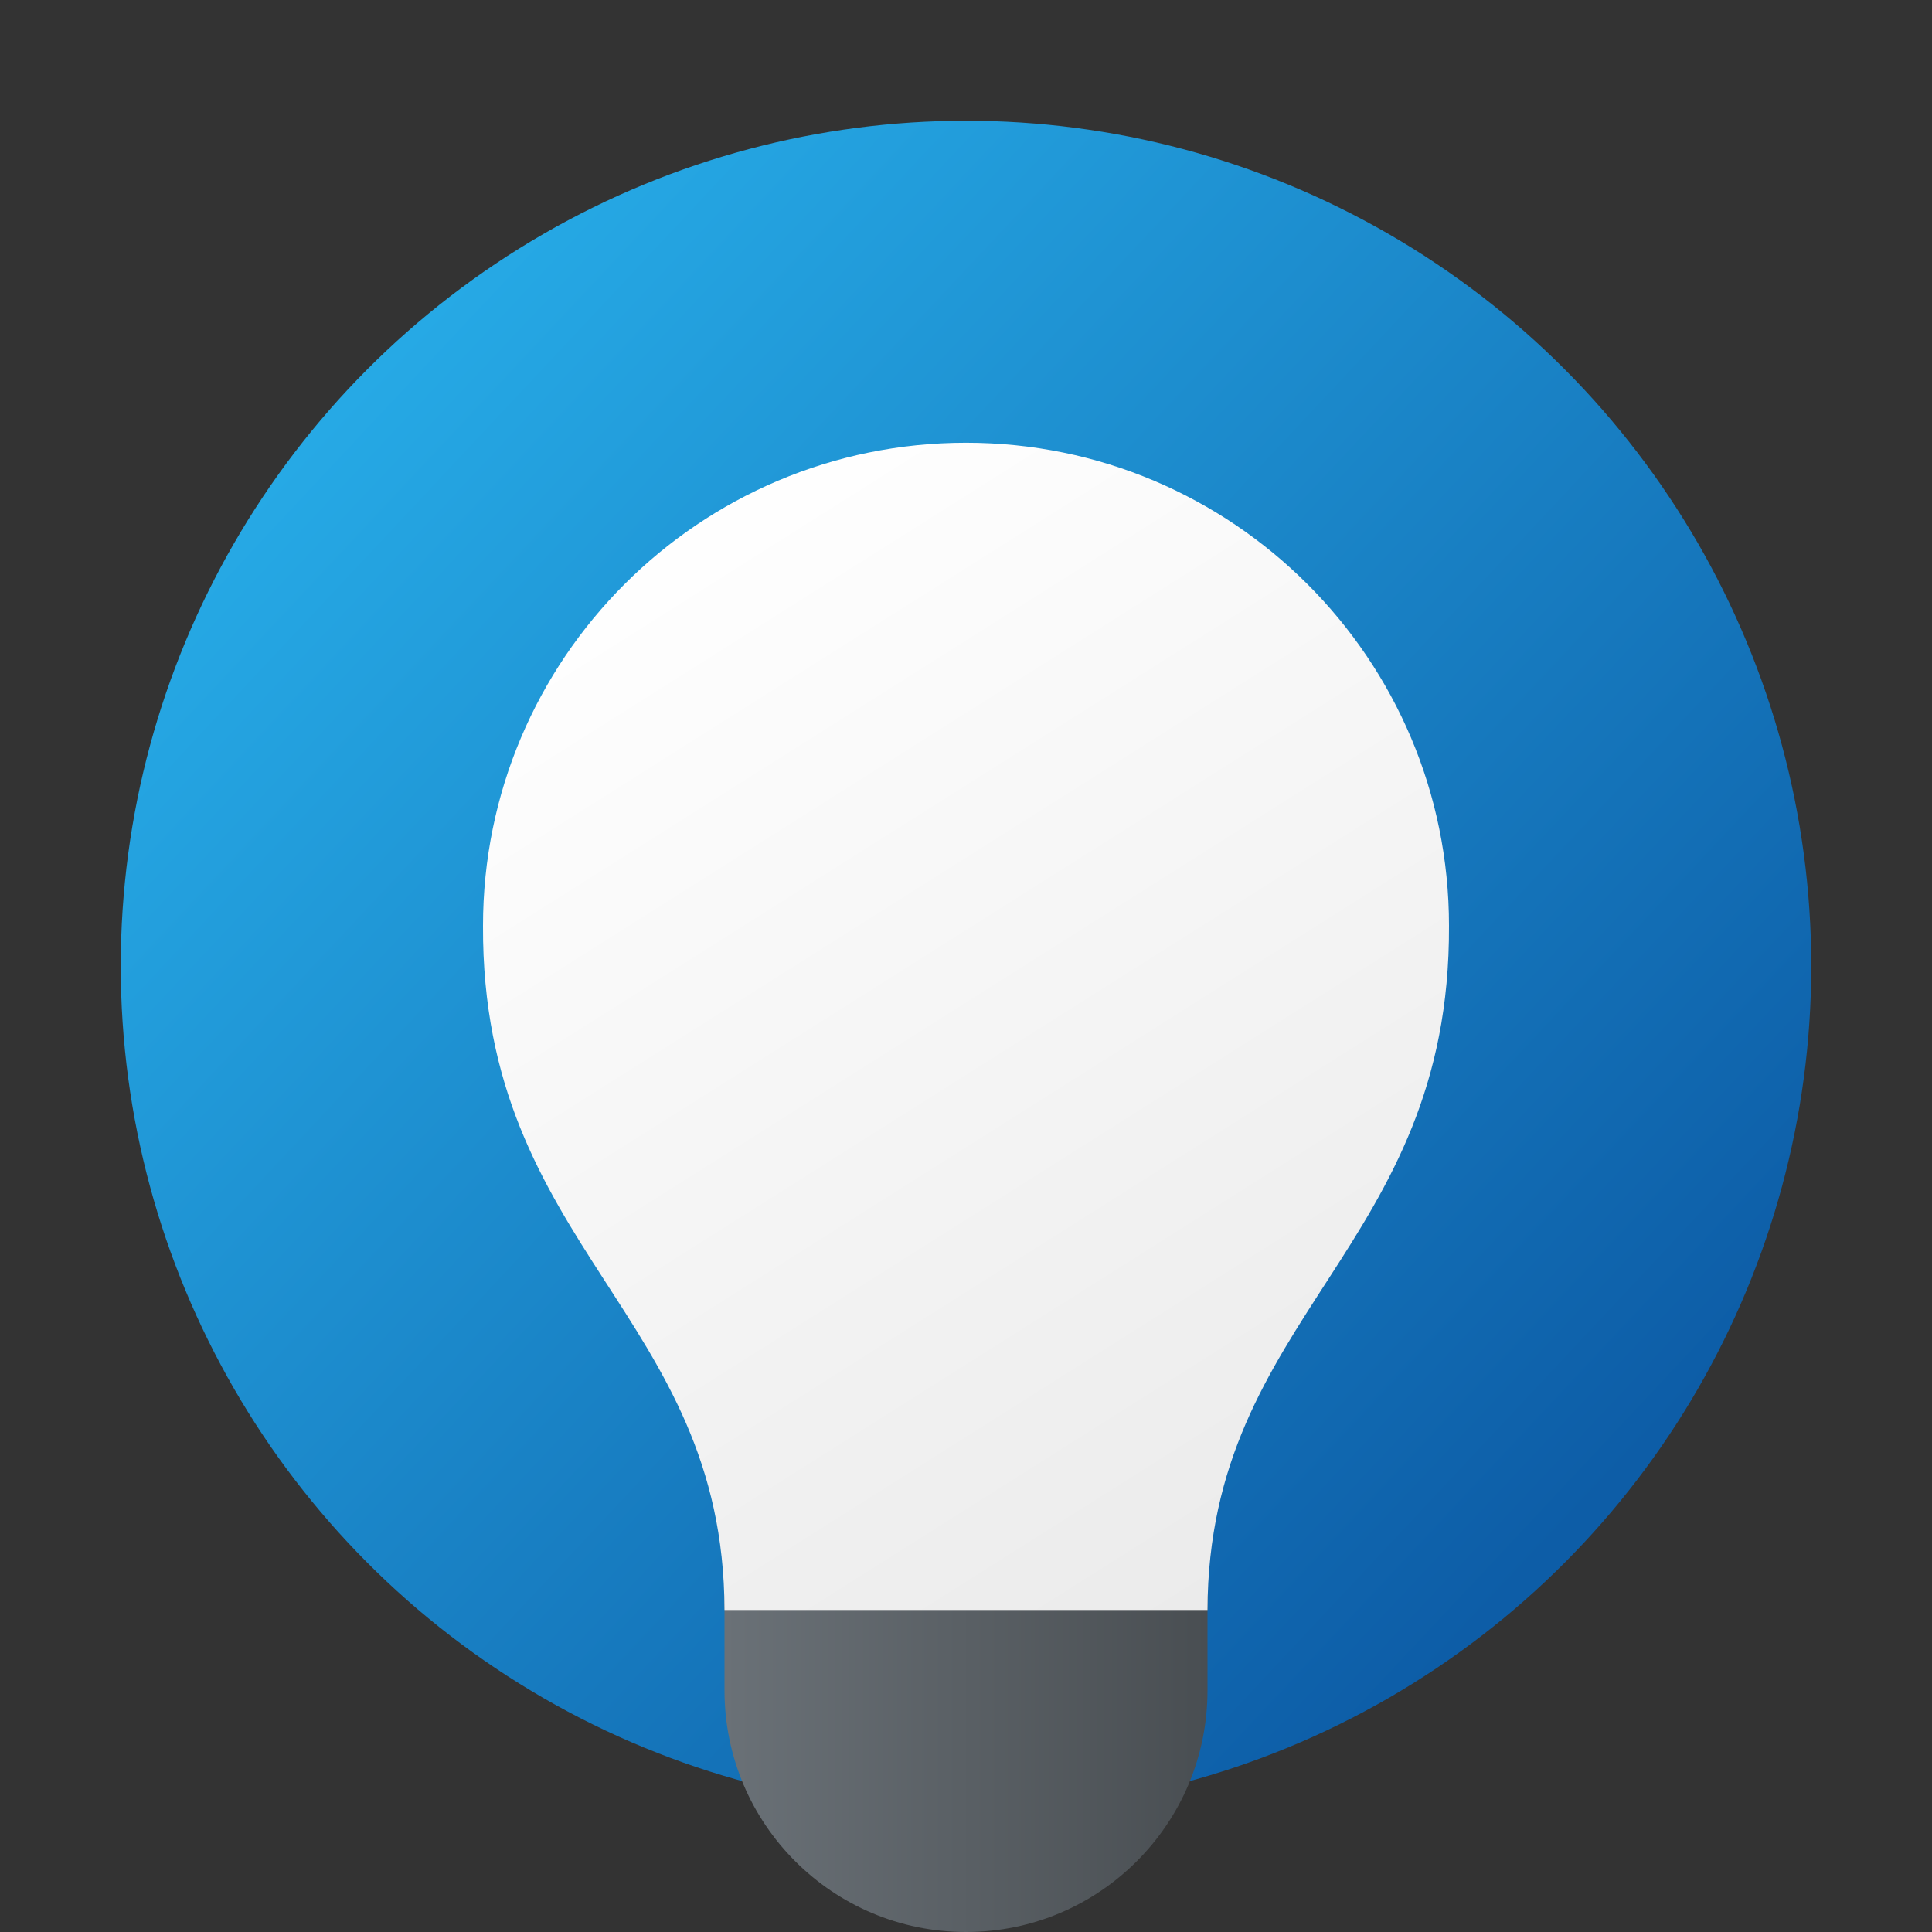<?xml version="1.0" encoding="UTF-8" standalone="no"?>
<!-- Created with Inkscape (http://www.inkscape.org/) -->

<svg
   width="48"
   height="48"
   viewBox="0 0 48 48"
   version="1.1"
   id="svg931"
   inkscape:version="1.2.1 (9c6d41e410, 2022-07-14, custom)"
   sodipodi:docname="system-help.svg"
   xmlns:inkscape="http://www.inkscape.org/namespaces/inkscape"
   xmlns:sodipodi="http://sodipodi.sourceforge.net/DTD/sodipodi-0.dtd"
   xmlns:xlink="http://www.w3.org/1999/xlink"
   xmlns="http://www.w3.org/2000/svg"
   xmlns:svg="http://www.w3.org/2000/svg">
  <rect x="0" y="0" width="48" height="48" fill="#333333" stroke="none"/>
  <sodipodi:namedview
     id="namedview933"
     pagecolor="#ffffff"
     bordercolor="#666666"
     borderopacity="1.0"
     inkscape:pageshadow="2"
     inkscape:pageopacity="0.0"
     inkscape:pagecheckerboard="0"
     inkscape:document-units="px"
     showgrid="false"
     units="px"
     inkscape:zoom="16.854167"
     inkscape:cx="23.970334"
     inkscape:cy="24"
     inkscape:window-width="1920"
     inkscape:window-height="1012"
     inkscape:window-x="0"
     inkscape:window-y="0"
     inkscape:window-maximized="1"
     inkscape:current-layer="svg931"
     inkscape:showpageshadow="2"
     inkscape:deskcolor="#d1d1d1" />
  <defs
     id="defs928">
    <linearGradient
       inkscape:collect="always"
       xlink:href="#linearGradient4725"
       id="linearGradient4727"
       x1="72.496"
       y1="110.024"
       x2="97.032"
       y2="133.506"
       gradientUnits="userSpaceOnUse"
       gradientTransform="matrix(1.204,0,0,1.23,-77.696,-126.388)" />
    <linearGradient
       inkscape:collect="always"
       id="linearGradient4725">
      <stop
         style="stop-color:#26a9e5;stop-opacity:1;"
         offset="0"
         id="stop4721" />
      <stop
         style="stop-color:#0d5da7;stop-opacity:1"
         offset="1"
         id="stop4723" />
    </linearGradient>
    <linearGradient
       inkscape:collect="always"
       id="linearGradient28657">
      <stop
         style="stop-color:#6a7177;stop-opacity:1;"
         offset="0"
         id="stop28653" />
      <stop
         style="stop-color:#494e52;stop-opacity:1"
         offset="1"
         id="stop28655" />
    </linearGradient>
    <linearGradient
       inkscape:collect="always"
       id="linearGradient35839">
      <stop
         style="stop-color:#fefefe;stop-opacity:1;"
         offset="0"
         id="stop35835" />
      <stop
         style="stop-color:#ebebeb;stop-opacity:1"
         offset="1"
         id="stop35837" />
    </linearGradient>
    <linearGradient
       inkscape:collect="always"
       xlink:href="#linearGradient28657"
       id="linearGradient490"
       gradientUnits="userSpaceOnUse"
       gradientTransform="matrix(0.75,0,0,0.75,-1.38e-5,1.75)"
       x1="24"
       y1="52.5"
       x2="40"
       y2="52.5" />
    <linearGradient
       inkscape:collect="always"
       xlink:href="#linearGradient35839"
       id="linearGradient1265"
       x1="14.573"
       y1="15.574"
       x2="30"
       y2="40"
       gradientUnits="userSpaceOnUse" />
  </defs>
  <circle
     style="fill:url(#linearGradient4727);fill-opacity:1;stroke-width:1.288;stroke-linecap:round;stroke-linejoin:round"
     id="path858"
     cx="24"
     cy="24"
     r="21" />
  <path
     d="m 18,34 v 8 c 0,3.314 2.686,6 6,6 C 27.314,48 30,45.314 30,42 V 34 Z"
     style="fill:url(#linearGradient490);fill-opacity:1;stroke-width:2;stroke-linecap:round;stroke-linejoin:round"
     id="path466"
     sodipodi:nodetypes="cssscc" />
  <path
     id="path563"
     style="fill:url(#linearGradient1265);stroke-linecap:round;stroke-linejoin:round;fill-opacity:1"
     d="m 24,11 c -6.627,0 -12,5.373 -12,12 -0.035,8.026 5.979,9.642 6,17 h 12 c 0.021,-7.358 6.035,-8.974 6,-17 0,-6.627 -5.373,-12 -12,-12 z"
     sodipodi:nodetypes="sccccs" />
</svg>
